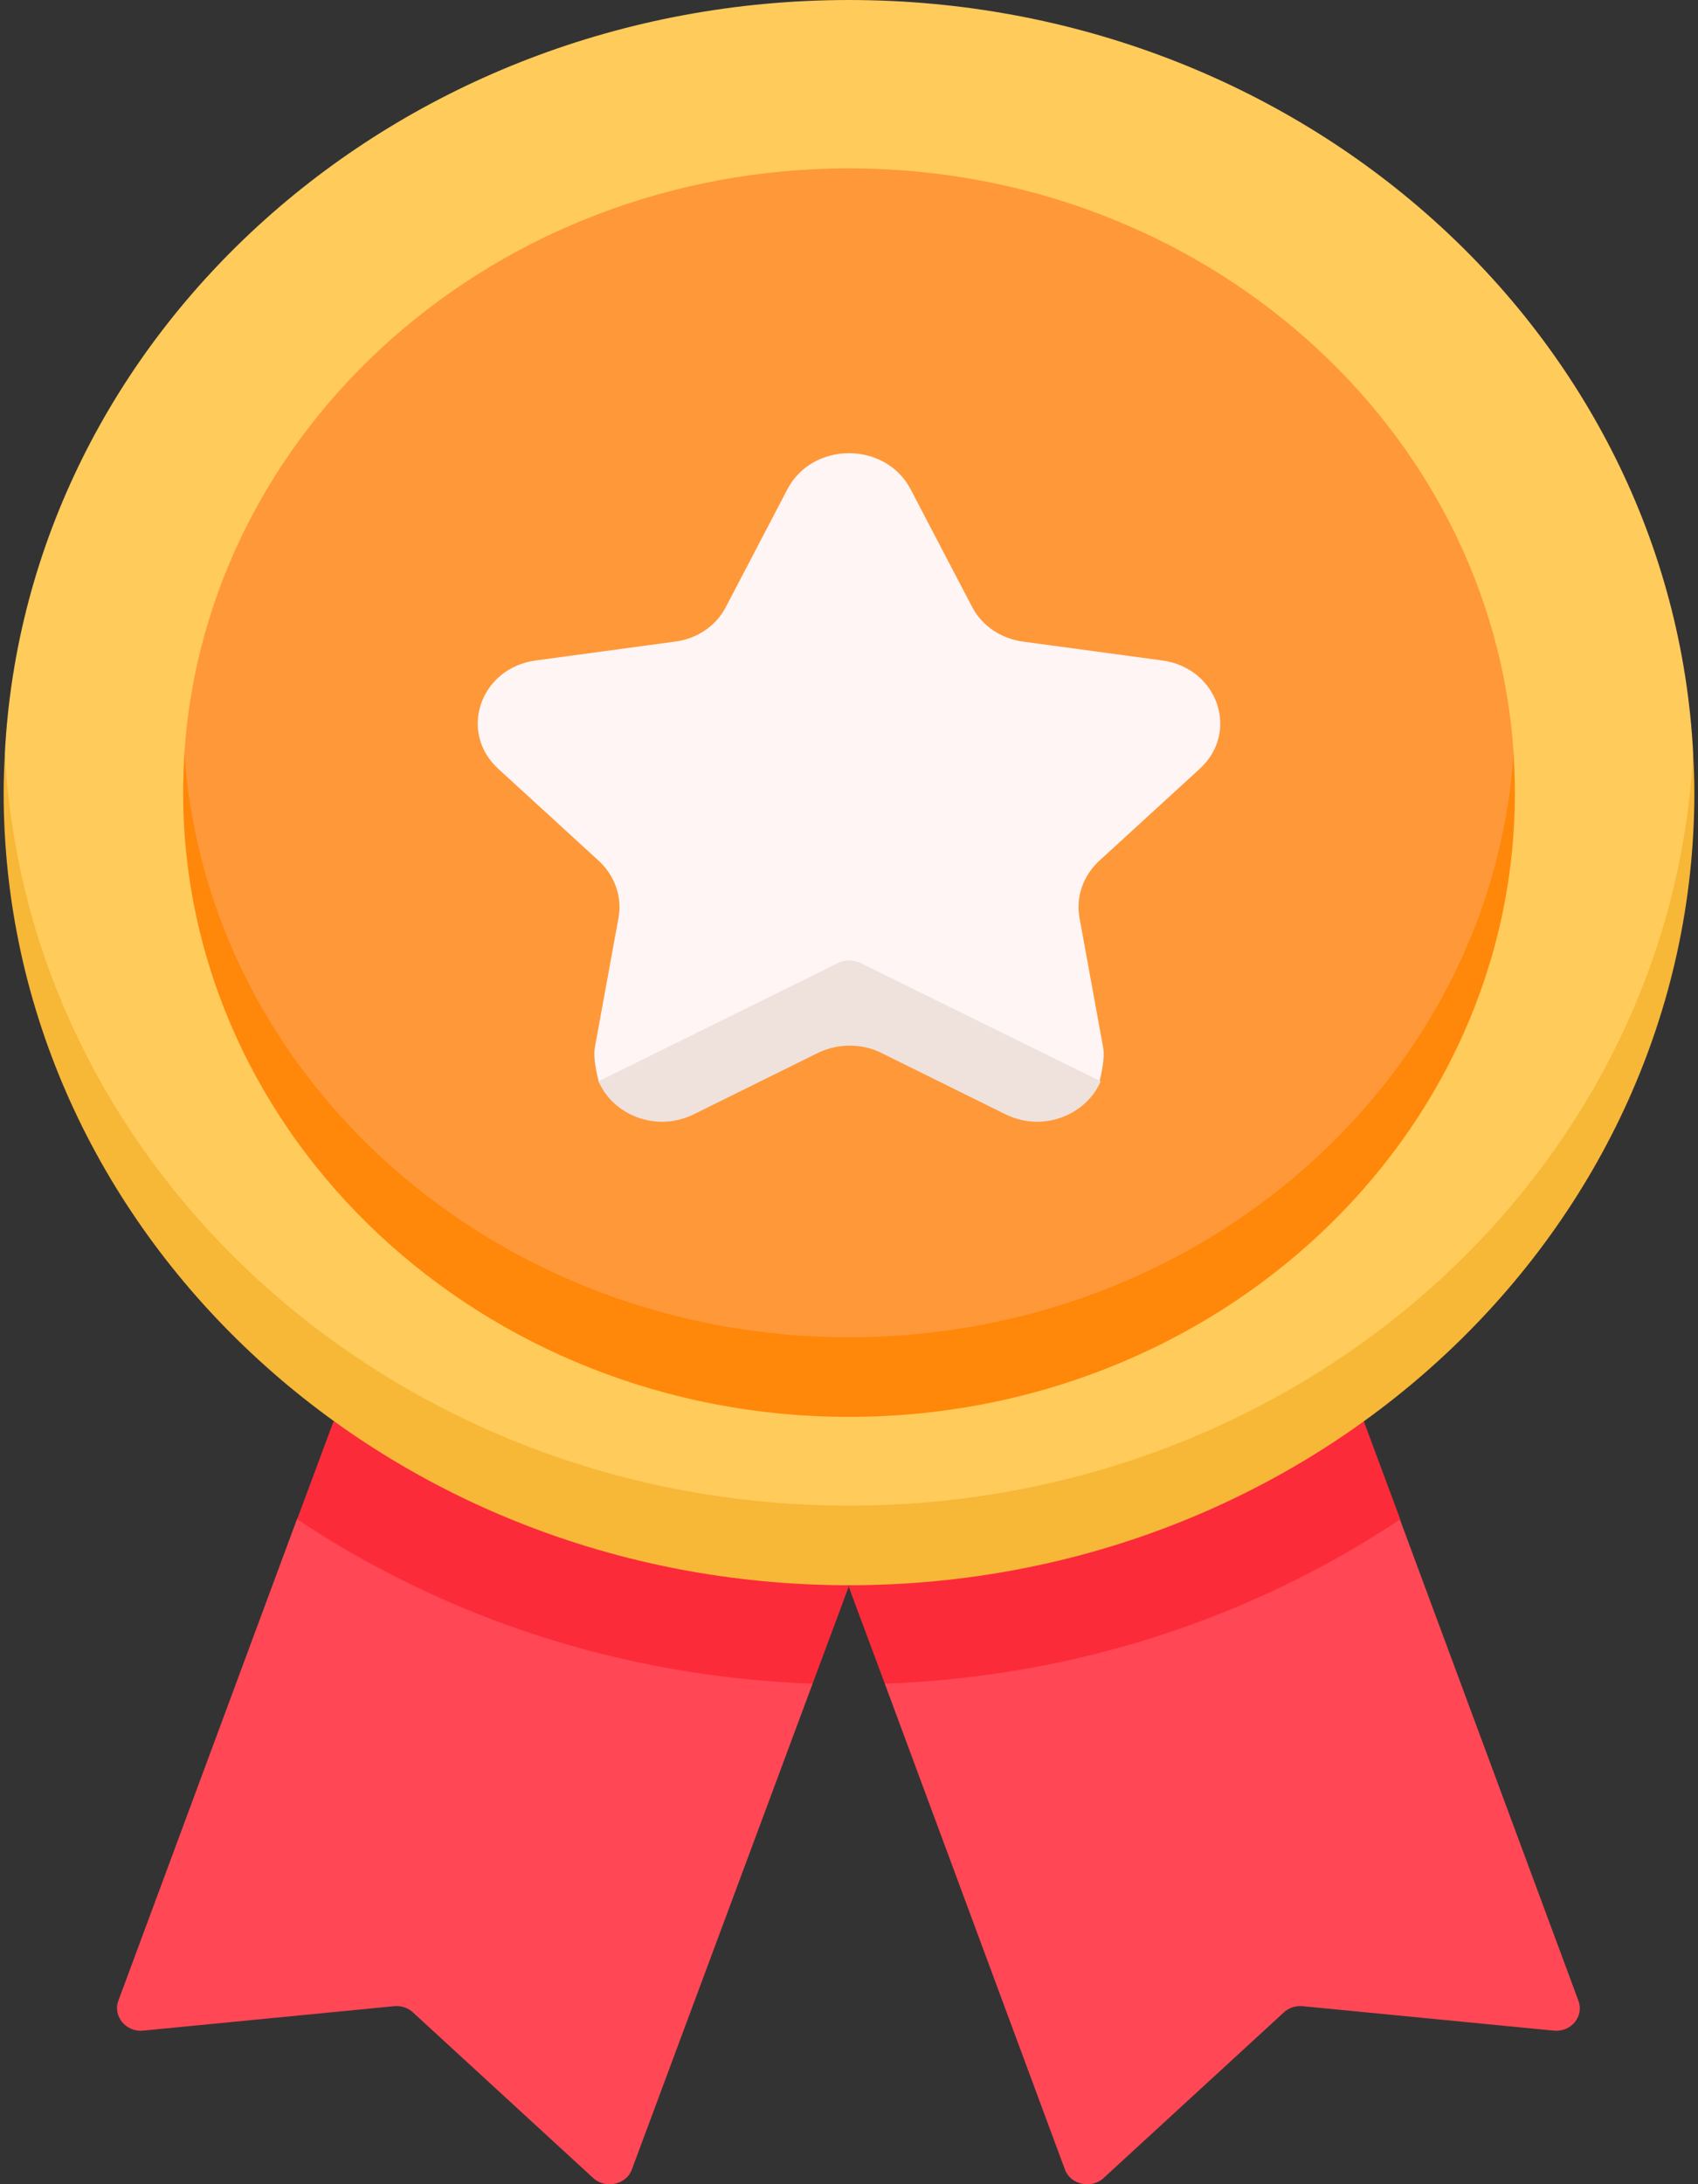 <svg width="28" height="36" viewBox="0 0 28 36" fill="none" xmlns="http://www.w3.org/2000/svg">
<rect x="0" y="0" width="28" height="36" fill="#333333" stroke="none"/>
<g clip-path="url(#clip0_313_12486)">
<path d="M22.17 24.834L23.08 25.031L26.03 32.981C26.12 33.234 25.91 33.497 25.62 33.469L21.48 33.066C21.36 33.056 21.25 33.094 21.17 33.169L18.2 35.897C18 36.084 17.65 36.01 17.56 35.756L14.59 27.75L15.02 27.16L22.17 24.834Z" fill="#FF4755"/>
<path d="M14.59 27.75L13.99 26.138L22.49 23.428L23.09 25.041C20.67 26.653 17.75 27.638 14.59 27.75Z" fill="#FC2B3A"/>
<path d="M5.81 24.834L4.9 25.031L1.95 32.981C1.86 33.234 2.08 33.497 2.36 33.469L6.5 33.066C6.62 33.056 6.73 33.094 6.81 33.169L9.78 35.897C9.98 36.084 10.33 36.01 10.42 35.756L13.4 27.75L12.97 27.16L5.81 24.834Z" fill="#FF4755"/>
<path d="M13.4 27.75L14 26.138L5.5 23.428L4.9 25.041C7.32 26.653 10.24 27.638 13.4 27.75Z" fill="#FC2B3A"/>
<path d="M14 25.219C0.08 25.219 0.07 12.628 0.08 12.412C0.44 5.494 6.54 0 14 0C21.46 0 27.56 5.494 27.92 12.412C27.93 12.628 27.94 25.219 14 25.219Z" fill="#FFCB5B"/>
<path d="M14 24.816C6.54 24.816 0.44 19.322 0.08 12.403C0.07 12.619 0.06 12.844 0.06 13.06C0.06 20.278 6.3 26.128 14 26.128C21.7 26.128 27.94 20.278 27.94 13.06C27.94 12.835 27.93 12.619 27.92 12.403C27.56 19.322 21.46 24.816 14 24.816Z" fill="#F7B737"/>
<path d="M14 22.5C3.04 22.5 3.03 12.628 3.04 12.412C3.4 7.031 8.17 2.775 14 2.775C19.83 2.775 24.6 7.031 24.96 12.412C24.97 12.628 24.98 22.5 14 22.5Z" fill="#FF9838"/>
<path d="M14 22.041C8.17 22.041 3.4 17.785 3.04 12.403C3.03 12.619 3.02 12.844 3.02 13.06C3.02 18.741 7.94 23.353 14 23.353C20.06 23.353 24.98 18.75 24.98 13.069C24.98 12.844 24.97 12.628 24.96 12.413C24.6 17.785 19.83 22.041 14 22.041Z" fill="#FF8709"/>
<path d="M15.01 8.053L16.03 10.003C16.19 10.313 16.51 10.528 16.87 10.575L19.16 10.885C20.08 11.006 20.45 12.066 19.78 12.675L18.12 14.194C17.86 14.438 17.74 14.785 17.8 15.122L18.19 17.26C18.23 17.466 18.13 17.822 18.13 17.822H16.56L14 16.472L11.43 17.822L9.88 17.85C9.88 17.85 9.77 17.475 9.81 17.26L10.2 15.122C10.26 14.785 10.14 14.438 9.88 14.194L8.22 12.675C7.55 12.066 7.92 11.006 8.84 10.885L11.13 10.575C11.5 10.528 11.81 10.313 11.97 10.003L12.99 8.053C13.41 7.275 14.59 7.275 15.01 8.053Z" fill="#FFF5F5"/>
<path d="M13.82 15.872L9.87 17.822C10.1 18.366 10.81 18.675 11.44 18.366L13.49 17.353C13.82 17.194 14.21 17.194 14.53 17.353L16.58 18.366C17.21 18.675 17.92 18.366 18.15 17.822L14.19 15.872C14.07 15.816 13.93 15.816 13.82 15.872Z" fill="#EFE2DD"/>
</g>
<defs>
<clipPath id="clip0_313_12486">
<rect width="28" height="36" fill="white"/>
</clipPath>
</defs>
</svg>

